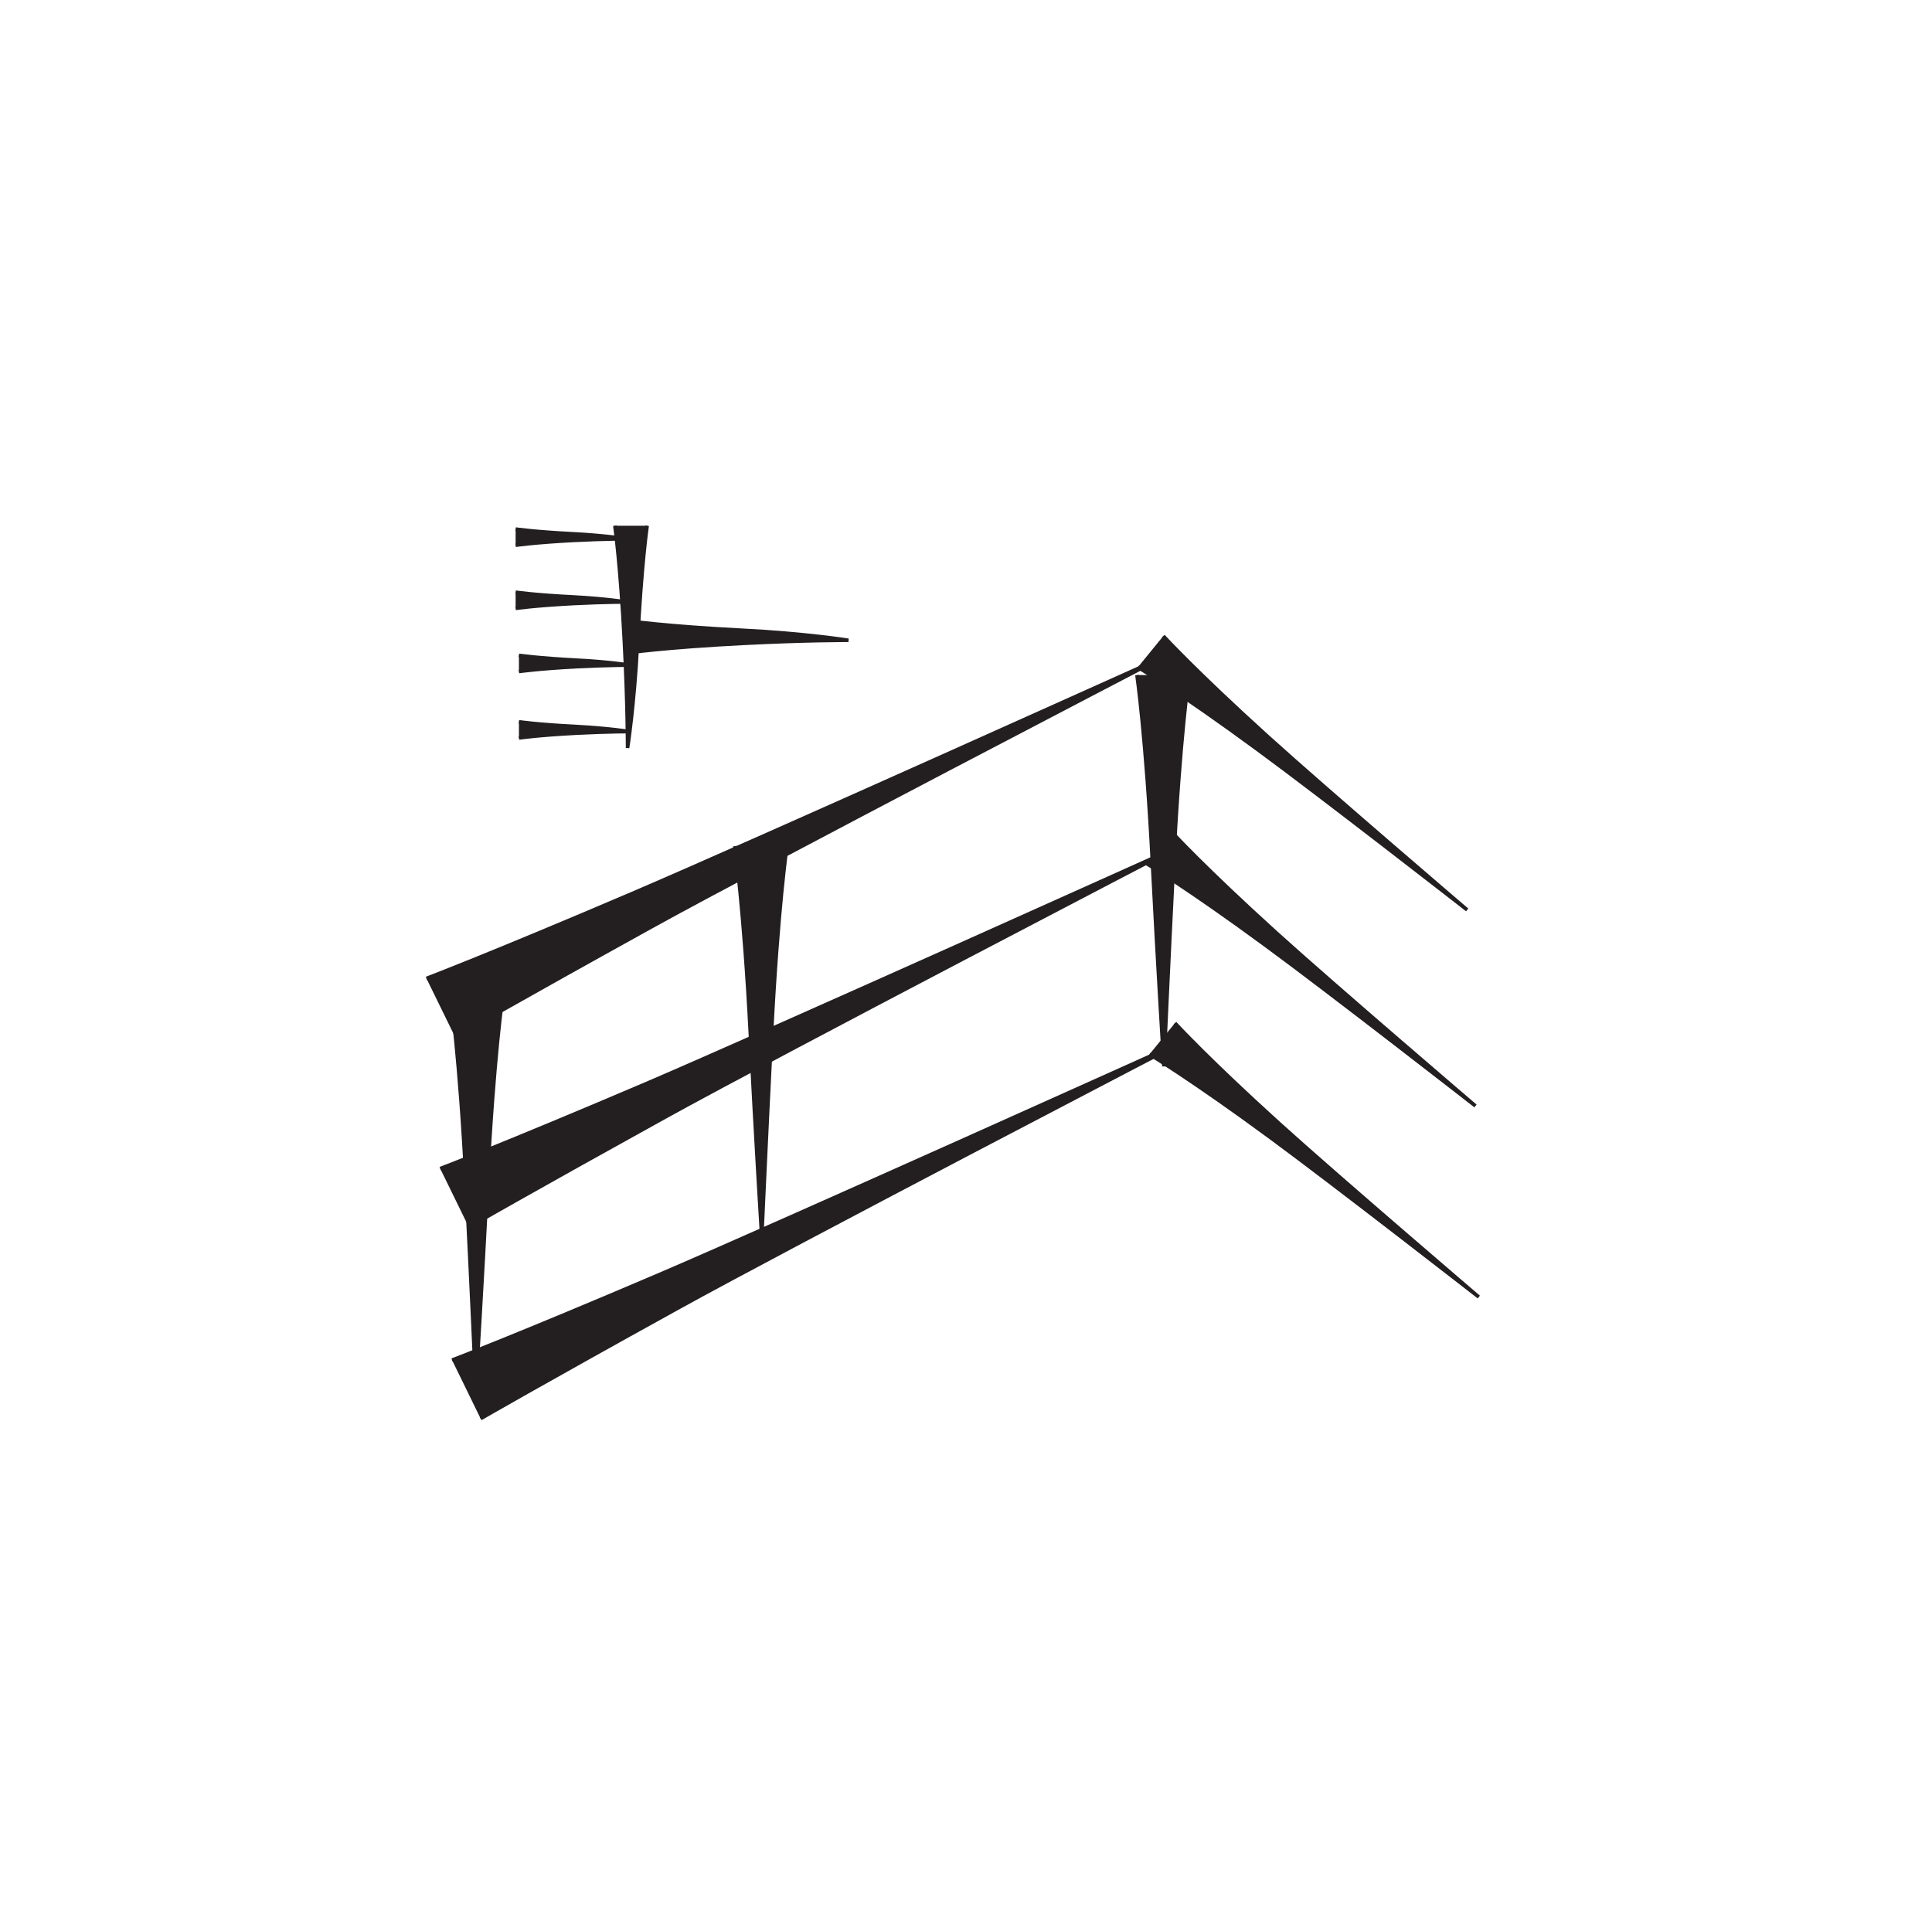 <?xml version="1.0" encoding="UTF-8"?>
<svg xmlns="http://www.w3.org/2000/svg" xmlns:xlink="http://www.w3.org/1999/xlink" width="109pt" height="108pt" viewBox="0 0 109 108" version="1.1">
<g id="surface1">
<path style="fill-rule:nonzero;fill:rgb(13.73%,12.16%,12.549%);fill-opacity:1;stroke-width:2;stroke-linecap:butt;stroke-linejoin:miter;stroke:rgb(13.73%,12.16%,12.549%);stroke-opacity:1;stroke-miterlimit:4;" d="M 670.859 699.102 C 670.859 699.102 665.703 663.867 662.109 593.398 C 659.219 536.016 656.641 478.32 656.641 478.32 C 656.641 478.32 653.086 536.016 650.156 593.398 C 646.562 663.867 641.445 699.102 641.445 699.102 " transform="matrix(0.1,0,0,-0.1,0,108)"/>
<path style="fill-rule:nonzero;fill:rgb(13.73%,12.16%,12.549%);fill-opacity:1;stroke-width:2;stroke-linecap:butt;stroke-linejoin:miter;stroke:rgb(13.73%,12.16%,12.549%);stroke-opacity:1;stroke-miterlimit:4;" d="M 443.984 602.578 C 443.984 602.578 438.828 567.305 435.273 496.836 C 432.344 439.453 429.766 381.758 429.766 381.758 C 429.766 381.758 426.211 439.453 423.32 496.836 C 419.727 567.305 414.57 602.578 414.57 602.578 " transform="matrix(0.1,0,0,-0.1,0,108)"/>
<path style="fill-rule:nonzero;fill:rgb(13.73%,12.16%,12.549%);fill-opacity:1;stroke-width:2;stroke-linecap:butt;stroke-linejoin:miter;stroke:rgb(13.73%,12.16%,12.549%);stroke-opacity:1;stroke-miterlimit:4;" d="M 254.258 518.203 C 254.258 518.203 259.414 482.93 262.969 412.461 C 265.898 355.078 268.438 297.344 268.438 297.344 C 268.438 297.344 271.992 355.078 274.922 412.461 C 278.516 482.93 283.672 518.203 283.672 518.203 " transform="matrix(0.1,0,0,-0.1,0,108)"/>
<path style="fill-rule:nonzero;fill:rgb(13.73%,12.16%,12.549%);fill-opacity:1;stroke-width:2;stroke-linecap:butt;stroke-linejoin:miter;stroke:rgb(13.73%,12.16%,12.549%);stroke-opacity:1;stroke-miterlimit:4;" d="M 662.891 502.734 C 662.891 502.734 681.523 482.383 721.992 445.781 C 754.961 415.938 834.297 348.164 834.297 348.164 C 834.297 348.164 751.992 412.266 716.133 438.594 C 672.148 470.938 648.516 485.117 648.516 485.117 " transform="matrix(0.1,0,0,-0.1,0,108)"/>
<path style="fill-rule:nonzero;fill:rgb(13.73%,12.16%,12.549%);fill-opacity:1;stroke-width:2;stroke-linecap:butt;stroke-linejoin:miter;stroke:rgb(13.73%,12.16%,12.549%);stroke-opacity:1;stroke-miterlimit:4;" d="M 271.172 279.531 C 271.172 279.531 304.766 298.984 381.992 341.68 C 444.805 376.484 669.18 493.203 669.18 493.203 C 669.18 493.203 437.148 388.633 371.094 360.43 C 289.961 325.781 255.039 312.578 255.039 312.578 " transform="matrix(0.1,0,0,-0.1,0,108)"/>
<path style="fill-rule:nonzero;fill:rgb(13.73%,12.16%,12.549%);fill-opacity:1;stroke-width:2;stroke-linecap:butt;stroke-linejoin:miter;stroke:rgb(13.73%,12.16%,12.549%);stroke-opacity:1;stroke-miterlimit:4;" d="M 661.055 610.508 C 661.055 610.508 679.648 590.234 720.117 553.594 C 753.086 523.75 832.422 455.977 832.422 455.977 C 832.422 455.977 750.117 520.117 714.258 546.406 C 670.273 578.75 646.641 592.891 646.641 592.891 " transform="matrix(0.1,0,0,-0.1,0,108)"/>
<path style="fill-rule:nonzero;fill:rgb(13.73%,12.16%,12.549%);fill-opacity:1;stroke-width:2;stroke-linecap:butt;stroke-linejoin:miter;stroke:rgb(13.73%,12.16%,12.549%);stroke-opacity:1;stroke-miterlimit:4;" d="M 264.492 387.617 C 264.492 387.617 298.125 407.031 375.312 449.727 C 438.164 484.531 662.539 601.25 662.539 601.25 C 662.539 601.25 430.469 496.719 364.414 468.477 C 283.281 433.867 248.359 420.625 248.359 420.625 " transform="matrix(0.1,0,0,-0.1,0,108)"/>
<path style="fill-rule:nonzero;fill:rgb(13.73%,12.16%,12.549%);fill-opacity:1;stroke-width:2;stroke-linecap:butt;stroke-linejoin:miter;stroke:rgb(13.73%,12.16%,12.549%);stroke-opacity:1;stroke-miterlimit:4;" d="M 656.328 721.133 C 656.328 721.133 674.922 700.859 715.43 664.219 C 748.398 634.375 827.734 566.602 827.734 566.602 C 827.734 566.602 745.43 630.742 709.57 657.031 C 665.586 689.375 641.953 703.516 641.953 703.516 " transform="matrix(0.1,0,0,-0.1,0,108)"/>
<path style="fill-rule:nonzero;fill:rgb(13.73%,12.16%,12.549%);fill-opacity:1;stroke-width:2;stroke-linecap:butt;stroke-linejoin:miter;stroke:rgb(13.73%,12.16%,12.549%);stroke-opacity:1;stroke-miterlimit:4;" d="M 256.758 494.883 C 256.758 494.883 290.352 514.336 367.578 557.07 C 430.391 591.836 654.766 708.555 654.766 708.555 C 654.766 708.555 422.695 604.023 356.641 575.82 C 275.547 541.172 240.586 527.93 240.586 527.93 " transform="matrix(0.1,0,0,-0.1,0,108)"/>
<path style="fill-rule:nonzero;fill:rgb(13.73%,12.16%,12.549%);fill-opacity:1;stroke-width:2;stroke-linecap:butt;stroke-linejoin:miter;stroke:rgb(13.73%,12.16%,12.549%);stroke-opacity:1;stroke-miterlimit:4;" d="M 353.32 711.562 C 353.32 711.562 375.195 714.727 418.906 716.953 C 454.492 718.789 478.672 718.711 478.672 718.711 C 478.672 718.711 454.492 722.578 418.906 724.375 C 375.195 726.602 353.32 729.805 353.32 729.805 " transform="matrix(0.1,0,0,-0.1,0,108)"/>
<path style="fill-rule:nonzero;fill:rgb(13.73%,12.16%,12.549%);fill-opacity:1;stroke-width:2;stroke-linecap:butt;stroke-linejoin:miter;stroke:rgb(13.73%,12.16%,12.549%);stroke-opacity:1;stroke-miterlimit:4;" d="M 290.898 736.719 C 290.898 736.719 301.836 738.32 323.711 739.453 C 341.484 740.352 353.594 740.312 353.594 740.312 C 353.594 740.312 341.484 742.227 323.711 743.164 C 301.836 744.258 290.898 745.859 290.898 745.859 " transform="matrix(0.1,0,0,-0.1,0,108)"/>
<path style="fill-rule:nonzero;fill:rgb(13.73%,12.16%,12.549%);fill-opacity:1;stroke-width:2;stroke-linecap:butt;stroke-linejoin:miter;stroke:rgb(13.73%,12.16%,12.549%);stroke-opacity:1;stroke-miterlimit:4;" d="M 292.773 701.094 C 292.773 701.094 303.711 702.695 325.586 703.828 C 343.359 704.727 355.469 704.688 355.469 704.688 C 355.469 704.688 343.359 706.602 325.586 707.5 C 303.711 708.633 292.773 710.234 292.773 710.234 " transform="matrix(0.1,0,0,-0.1,0,108)"/>
<path style="fill-rule:nonzero;fill:rgb(13.73%,12.16%,12.549%);fill-opacity:1;stroke-width:2;stroke-linecap:butt;stroke-linejoin:miter;stroke:rgb(13.73%,12.16%,12.549%);stroke-opacity:1;stroke-miterlimit:4;" d="M 292.773 663.594 C 292.773 663.594 303.711 665.195 325.586 666.328 C 343.359 667.227 355.469 667.188 355.469 667.188 C 355.469 667.188 343.359 669.102 325.586 670.039 C 303.711 671.133 292.773 672.734 292.773 672.734 " transform="matrix(0.1,0,0,-0.1,0,108)"/>
<path style="fill-rule:nonzero;fill:rgb(13.73%,12.16%,12.549%);fill-opacity:1;stroke-width:2;stroke-linecap:butt;stroke-linejoin:miter;stroke:rgb(13.73%,12.16%,12.549%);stroke-opacity:1;stroke-miterlimit:4;" d="M 290.898 772.344 C 290.898 772.344 301.836 773.945 323.711 775.078 C 341.484 775.977 353.594 775.938 353.594 775.938 C 353.594 775.938 341.484 777.852 323.711 778.789 C 301.836 779.883 290.898 781.484 290.898 781.484 " transform="matrix(0.1,0,0,-0.1,0,108)"/>
<path style="fill-rule:nonzero;fill:rgb(13.73%,12.16%,12.549%);fill-opacity:1;stroke-width:2;stroke-linecap:butt;stroke-linejoin:miter;stroke:rgb(13.73%,12.16%,12.549%);stroke-opacity:1;stroke-miterlimit:4;" d="M 346.875 783.359 C 346.875 783.359 350.039 761.484 352.266 717.734 C 354.102 682.148 354.062 657.969 354.062 657.969 C 354.062 657.969 357.891 682.148 359.688 717.734 C 361.914 761.484 365.117 783.359 365.117 783.359 " transform="matrix(0.1,0,0,-0.1,0,108)"/>
</g>
</svg>
